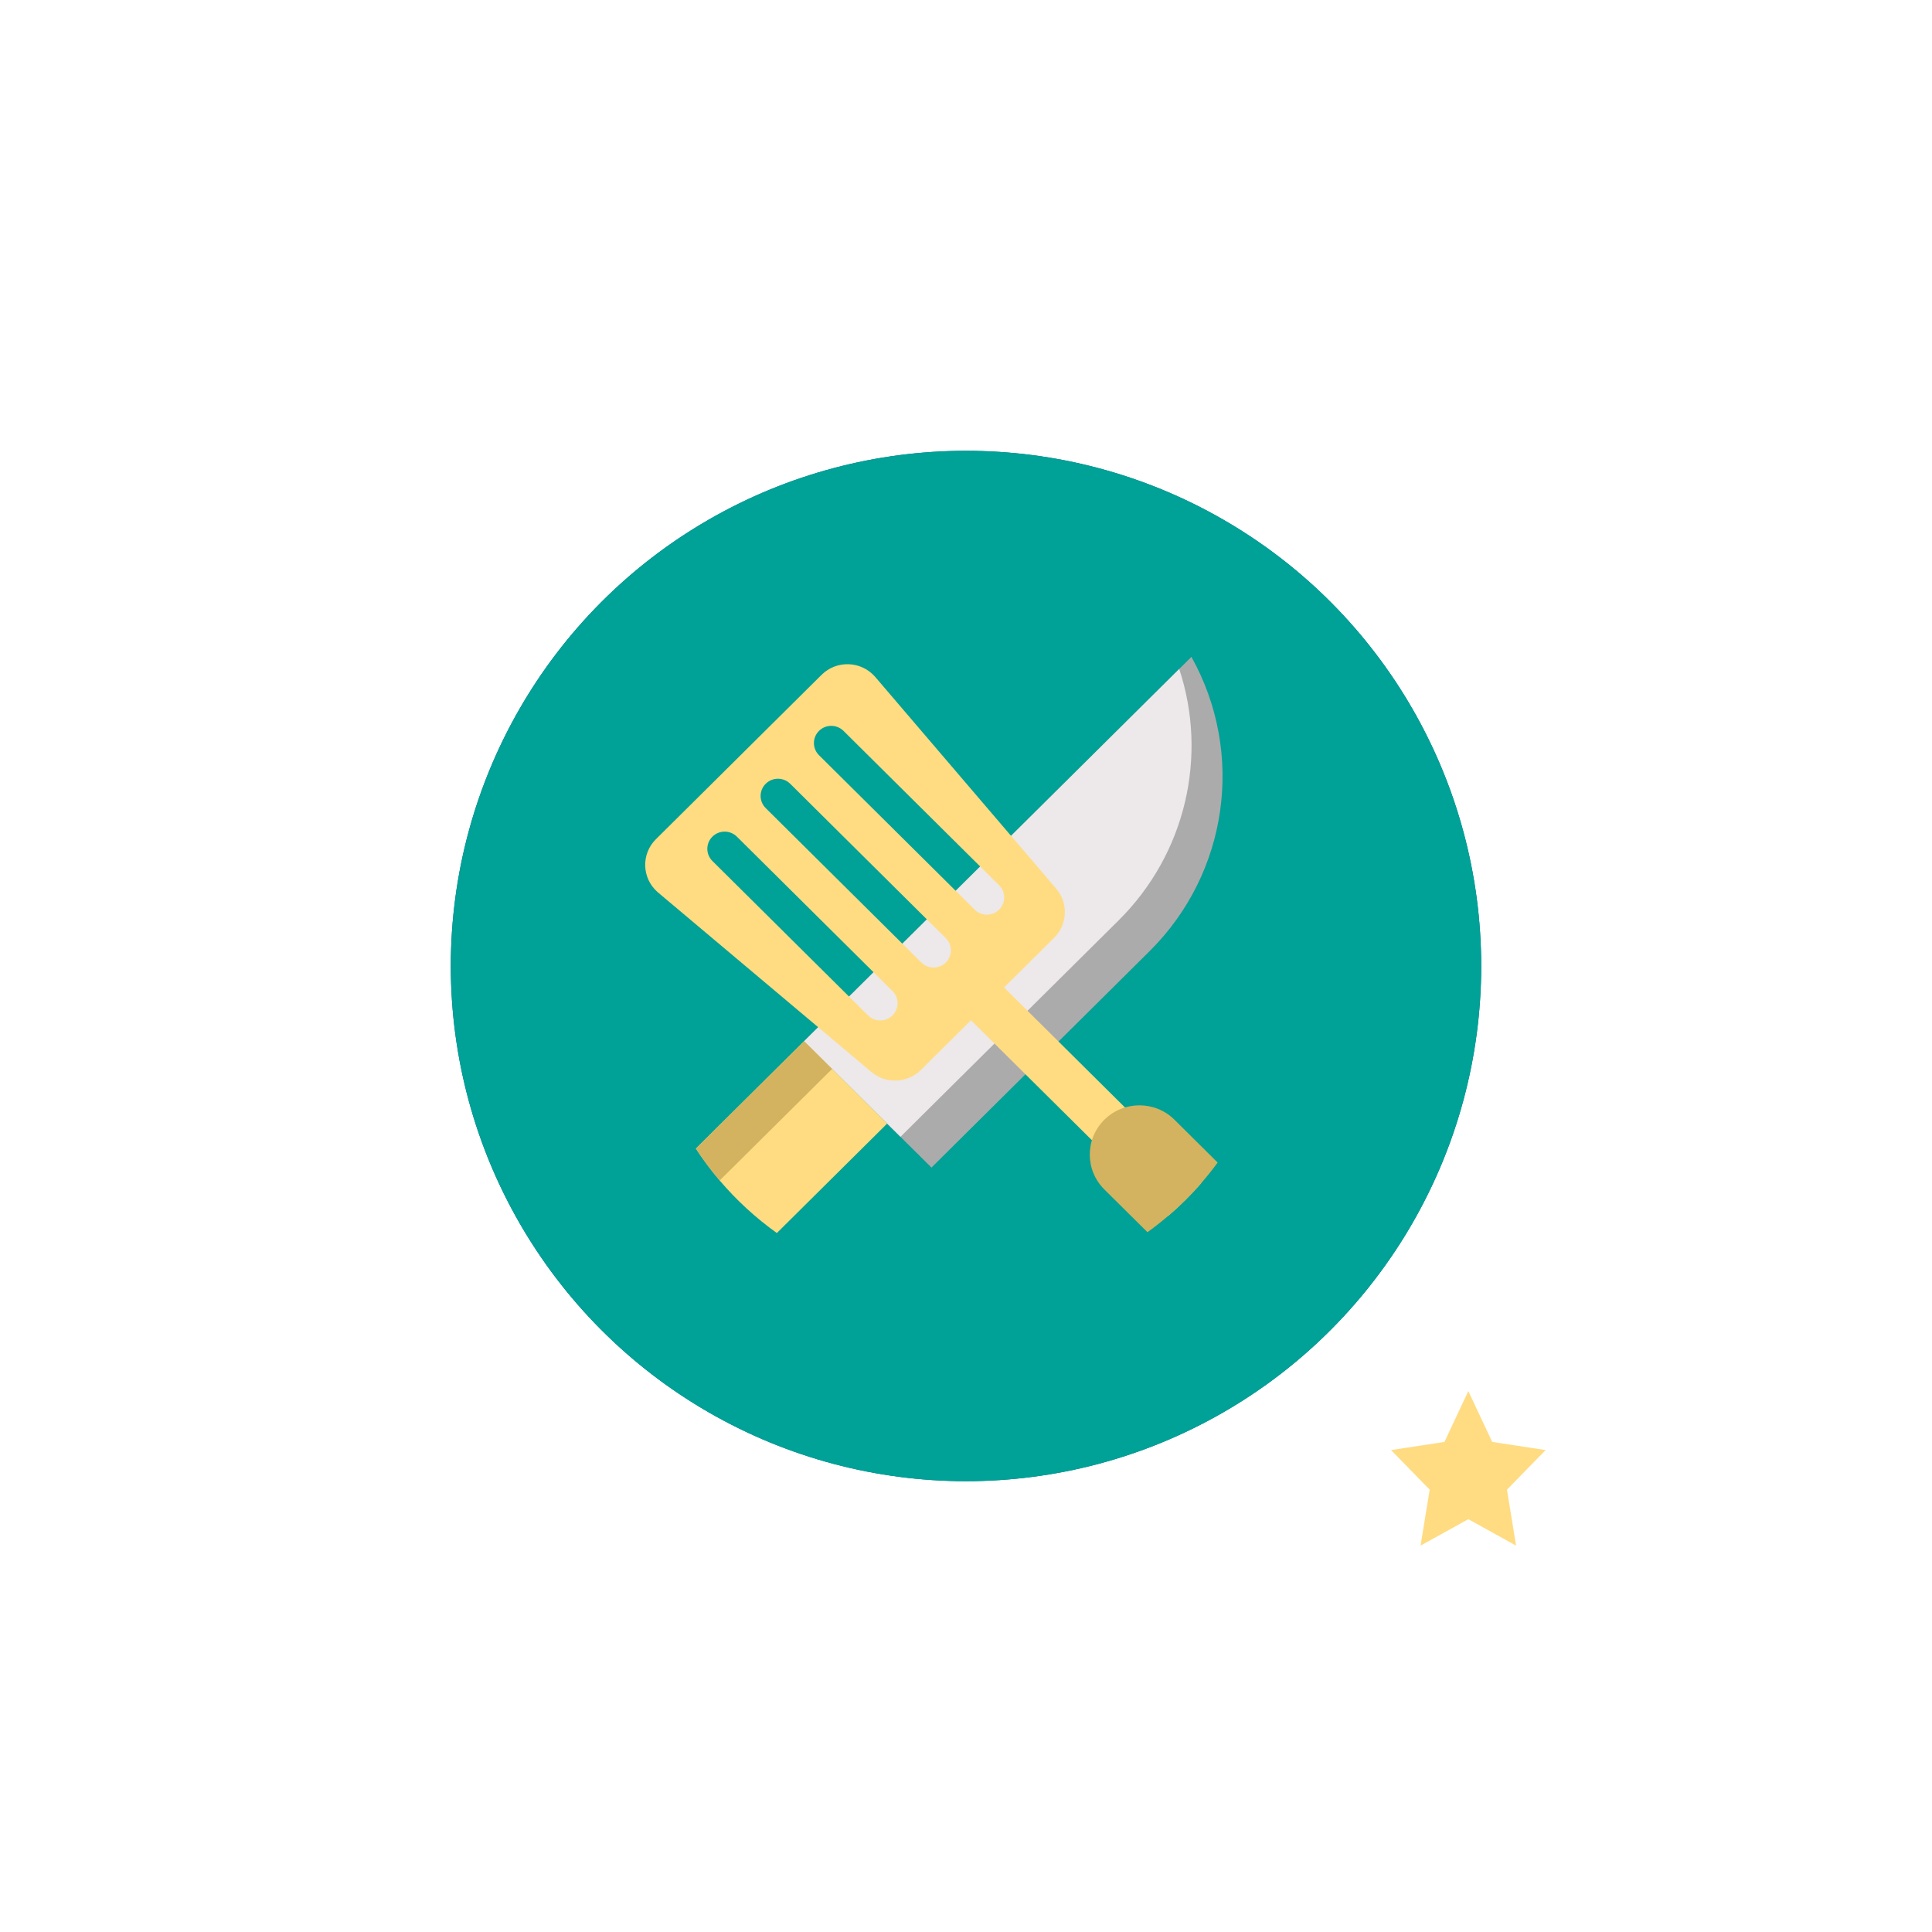 <?xml version="1.0" encoding="UTF-8"?>
<svg width="150px" height="150px" viewBox="0 0 150 150" version="1.1" xmlns="http://www.w3.org/2000/svg" xmlns:xlink="http://www.w3.org/1999/xlink">
    <!-- Generator: Sketch 50.2 (55047) - http://www.bohemiancoding.com/sketch -->
    <title>globant</title>
    <desc>Created with Sketch.</desc>
    <defs></defs>
    <g id="globant" stroke="none" stroke-width="1" fill="none" fill-rule="evenodd">
        <g id="7a30072fed9397fc31b80f2c040488f111097211" transform="translate(35, 35)" fill-rule="nonzero">
            <circle id="Oval-2" fill="#016D90" cx="40" cy="40" r="40"></circle>
            <g id="Mask" fill="#00A196">
                <circle id="path-1" cx="40" cy="40" r="40"></circle>
            </g>
            <polygon id="Star" fill="#FFDC81" points="79 82.95 75.292 85 76 80.658 73 77.584 77.146 76.95 79 73 80.854 76.95 85 77.584 82 80.658 82.708 85"></polygon>
        </g>
        <g id="Group-3" transform="translate(50, 51)" fill-rule="nonzero">
            <g id="Group-2">
                <g id="cutlery">
                    <path d="M39.256,22.844 L22.319,39.649 L12.429,29.837 L42.502,0 C46.674,7.481 45.35,16.798 39.256,22.844 Z" id="Shape" fill="#ACABAB"></path>
                    <path d="M36.85,20.457 L19.913,37.262 L12.43,29.837 L41.556,0.938 C43.789,7.705 42.068,15.28 36.85,20.457 Z" id="Shape" fill="#EDE8E9"></path>
                    <path d="M18.878,36.235 L10.315,44.732 C8.671,43.557 7.18,42.186 5.876,40.653 C5.209,39.868 4.59,39.041 4.026,38.175 L12.429,29.837 L14.603,31.994 L18.878,36.235 Z" id="Shape" fill="#FFDC81"></path>
                    <path d="M14.603,31.994 L5.876,40.653 C5.209,39.868 4.59,39.041 4.026,38.175 L12.429,29.837 L14.603,31.994 Z" id="Shape" fill="#D3B35F"></path>
                    <path d="M9.449,11.74 C8.923,11.219 8.923,10.374 9.449,9.852 C9.974,9.331 10.826,9.331 11.352,9.852 L23.435,21.841 C23.96,22.363 23.96,23.208 23.435,23.729 C22.909,24.25 22.058,24.25 21.532,23.729 L9.449,11.74 Z M19.296,25.948 C19.822,26.469 19.822,27.314 19.296,27.835 C18.771,28.357 17.919,28.357 17.393,27.835 L5.31,15.847 C4.785,15.325 4.785,14.48 5.31,13.959 C5.835,13.437 6.687,13.437 7.213,13.959 L19.296,25.948 Z M27.574,17.735 C28.099,18.256 28.099,19.101 27.574,19.623 C27.048,20.144 26.196,20.144 25.671,19.623 L13.587,7.634 C13.062,7.113 13.062,6.267 13.587,5.746 C14.113,5.225 14.965,5.225 15.49,5.746 L27.574,17.735 Z M27.952,25.666 L31.844,21.806 C32.887,20.77 32.957,19.112 32.001,17.994 L17.959,1.564 C17.941,1.543 17.923,1.522 17.903,1.502 C16.822,0.306 14.942,0.248 13.788,1.393 L0.924,14.157 C-0.23,15.302 -0.172,17.168 1.033,18.241 C1.053,18.261 1.073,18.277 1.094,18.295 L17.655,32.228 C18.781,33.176 20.452,33.108 21.496,32.072 L25.387,28.211 L40.698,43.402 C41.614,42.618 42.473,41.766 43.262,40.857 L27.952,25.666 Z" id="Shape" fill="#FFDC81"></path>
                    <path d="M44.538,39.261 C43.019,41.335 41.178,43.161 39.089,44.668 L35.739,41.345 C34.234,39.851 34.234,37.431 35.739,35.938 C36.492,35.191 37.478,34.817 38.464,34.817 C39.451,34.817 40.437,35.191 41.188,35.938 L44.538,39.261 Z" id="Shape" fill="#D3B35F"></path>
                </g>
            </g>
        </g>
    </g>
</svg>